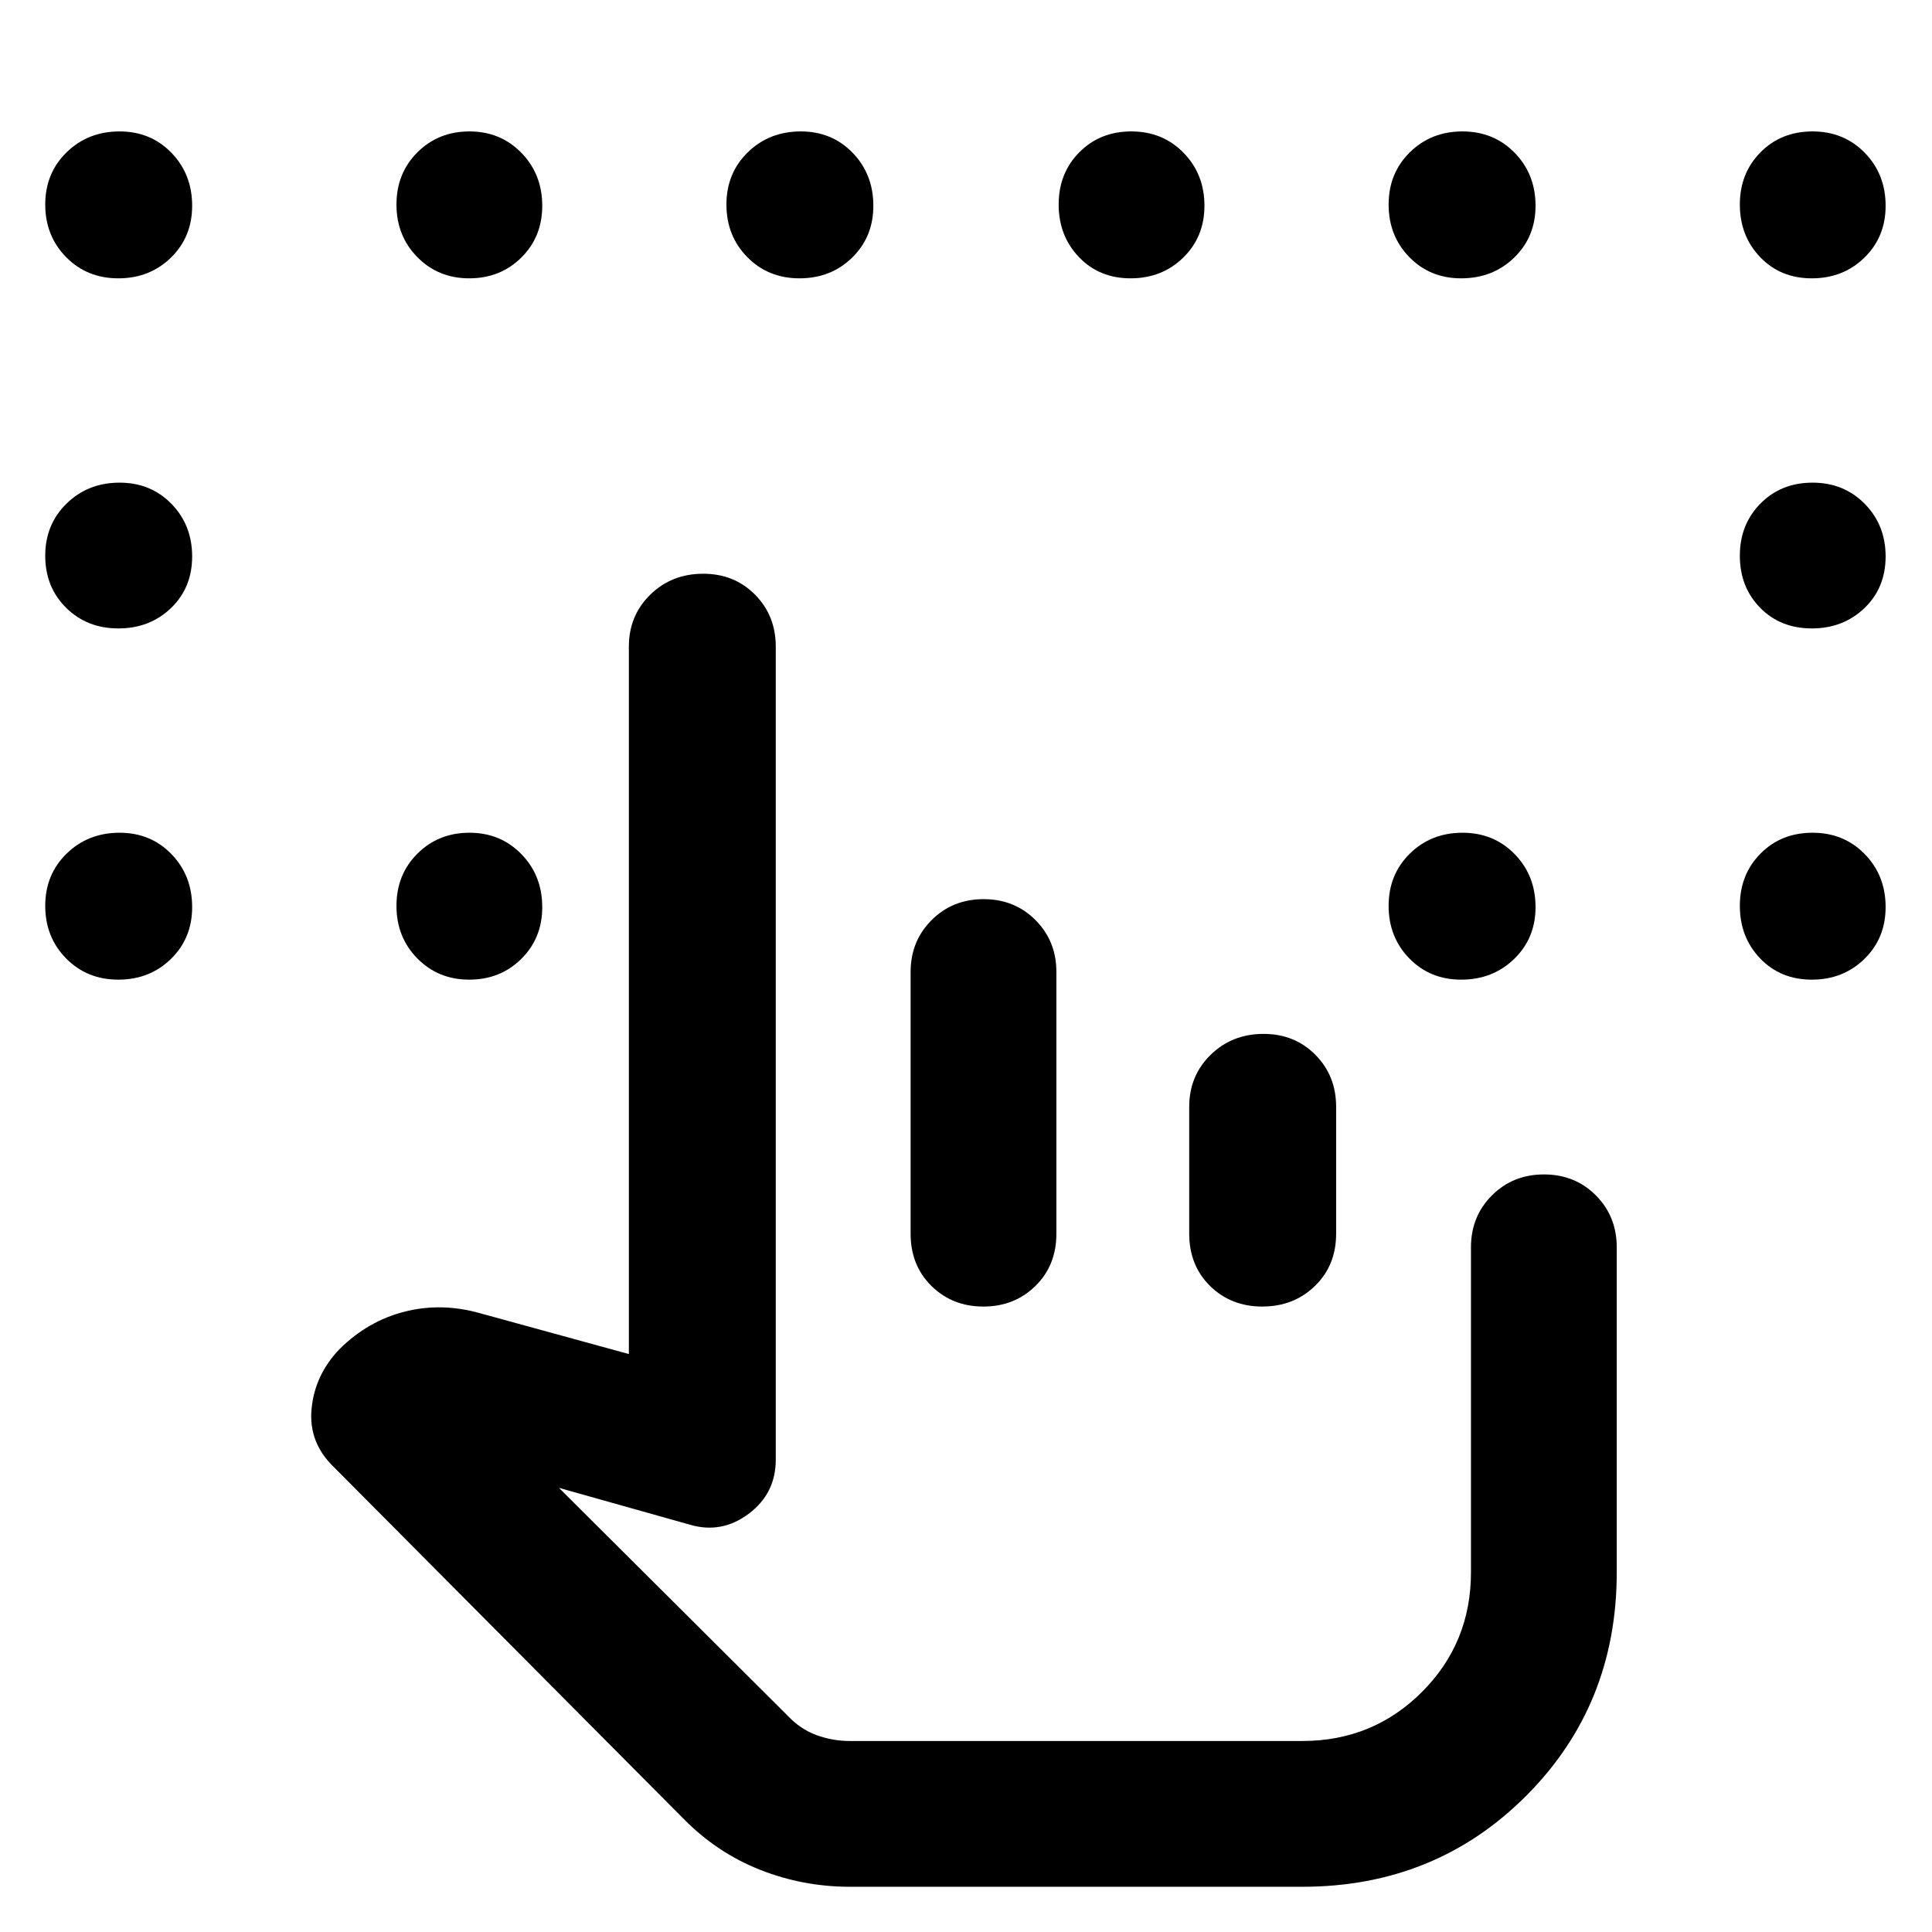 <svg xmlns="http://www.w3.org/2000/svg" width="48" height="48" viewBox="0 -960 960 960"><path d="M58.807-821.696q-15.585 0-25.957-10.543-10.373-10.542-10.373-26.128 0-15.585 10.626-25.957 10.625-10.372 26.333-10.372 15.467 0 25.754 10.625 10.288 10.626 10.288 26.333 0 15.467-10.543 25.755-10.543 10.287-26.128 10.287Zm174.354 0q-15.417 0-25.789-10.543-10.373-10.542-10.373-26.128 0-15.585 10.429-25.957t25.845-10.372q15.417 0 25.789 10.625 10.373 10.626 10.373 26.333 0 15.467-10.429 25.755-10.429 10.287-25.845 10.287Zm164.125 0q-15.585 0-25.958-10.543-10.372-10.542-10.372-26.128 0-15.585 10.626-25.957 10.625-10.372 26.332-10.372 15.468 0 25.755 10.625 10.288 10.626 10.288 26.333 0 15.467-10.543 25.755-10.543 10.287-26.128 10.287Zm164.522 0q-15.585 0-25.675-10.543-10.09-10.542-10.09-26.128 0-15.585 10.265-25.957 10.266-10.372 25.851-10.372 15.585 0 25.952 10.625 10.368 10.626 10.368 26.333 0 15.467-10.543 25.755-10.543 10.287-26.128 10.287Zm164.234 0q-15.467 0-25.754-10.543Q690-842.781 690-858.367q0-15.585 10.543-25.957t26.128-10.372q15.585 0 25.957 10.625 10.373 10.626 10.373 26.333 0 15.467-10.626 25.755-10.625 10.287-26.333 10.287Zm174.245 0q-15.586 0-25.675-10.543-10.09-10.542-10.09-26.128 0-15.585 10.265-25.957t25.85-10.372q15.586 0 25.953 10.625 10.367 10.626 10.367 26.333 0 15.467-10.542 25.755-10.543 10.287-26.128 10.287ZM58.807-647.739q-15.585 0-25.957-10.265-10.373-10.265-10.373-25.85 0-15.586 10.626-25.953 10.625-10.367 26.333-10.367 15.467 0 25.754 10.542 10.288 10.543 10.288 26.128t-10.543 25.675q-10.543 10.09-26.128 10.09Zm0 174.522q-15.585 0-25.957-10.543-10.373-10.543-10.373-26.128t10.626-25.957q10.625-10.373 26.333-10.373 15.467 0 25.754 10.626 10.288 10.625 10.288 26.333 0 15.467-10.543 25.754-10.543 10.288-26.128 10.288Zm174.354 0q-15.417 0-25.789-10.543-10.373-10.543-10.373-26.128t10.429-25.957q10.429-10.373 25.845-10.373 15.417 0 25.789 10.626 10.373 10.625 10.373 26.333 0 15.467-10.429 25.754-10.429 10.288-25.845 10.288Zm492.881 0q-15.467 0-25.754-10.543Q690-494.303 690-509.888t10.543-25.957q10.543-10.373 26.128-10.373t25.957 10.626q10.373 10.625 10.373 26.333 0 15.467-10.626 25.754-10.625 10.288-26.333 10.288Zm174.245 0q-15.586 0-25.675-10.543-10.09-10.543-10.09-26.128t10.265-25.957q10.265-10.373 25.85-10.373 15.586 0 25.953 10.626 10.367 10.625 10.367 26.333 0 15.467-10.542 25.754-10.543 10.288-26.128 10.288Zm0-174.522q-15.586 0-25.675-10.265-10.09-10.265-10.09-25.85 0-15.586 10.265-25.953 10.265-10.367 25.85-10.367 15.586 0 25.953 10.542 10.367 10.543 10.367 26.128t-10.542 25.675q-10.543 10.09-26.128 10.09ZM647.132-94.913H417.826h229.306ZM422.26-22.477q-23.279 0-44.617-8.445-21.339-8.444-37.905-25.251L165.999-230.912q-12.826-12.282-11.174-29.163 1.652-16.881 13.913-29.577 14.11-14.036 32.533-18.648 18.424-4.613 37.685.952l73.521 20.174v-351.521q0-15.393 10.626-25.805 10.625-10.413 26.333-10.413 15.467 0 25.754 10.413 10.288 10.412 10.288 25.805v403.957q0 16.821-13.413 26.889-13.413 10.067-29.109 5.502l-65.216-18.347 113.477 113.042q6.435 6.87 14.459 9.805 8.025 2.934 16.584 2.934h224.872q35.068 0 59.425-24.357t24.357-59.44v-161.506q0-15.393 10.429-25.805 10.429-10.413 25.845-10.413 15.417 0 25.789 10.413 10.373 10.412 10.373 25.805v161.521q0 66.024-45.097 111.12-45.097 45.098-111.121 45.098H422.26Zm66.492-490.74q15.417 0 25.789 10.413 10.372 10.412 10.372 25.805v130q0 15.788-10.428 26.003-10.429 10.214-25.846 10.214-15.416 0-25.789-10.214-10.372-10.215-10.372-26.003v-130q0-15.393 10.429-25.805 10.429-10.413 25.845-10.413Zm139.12 66.957q15.467 0 25.755 10.413 10.287 10.413 10.287 25.805v63.043q0 15.788-10.543 26.003-10.543 10.214-26.128 10.214t-25.957-10.214q-10.373-10.215-10.373-26.003v-63.043q0-15.392 10.626-25.805t26.333-10.413Z"/></svg>